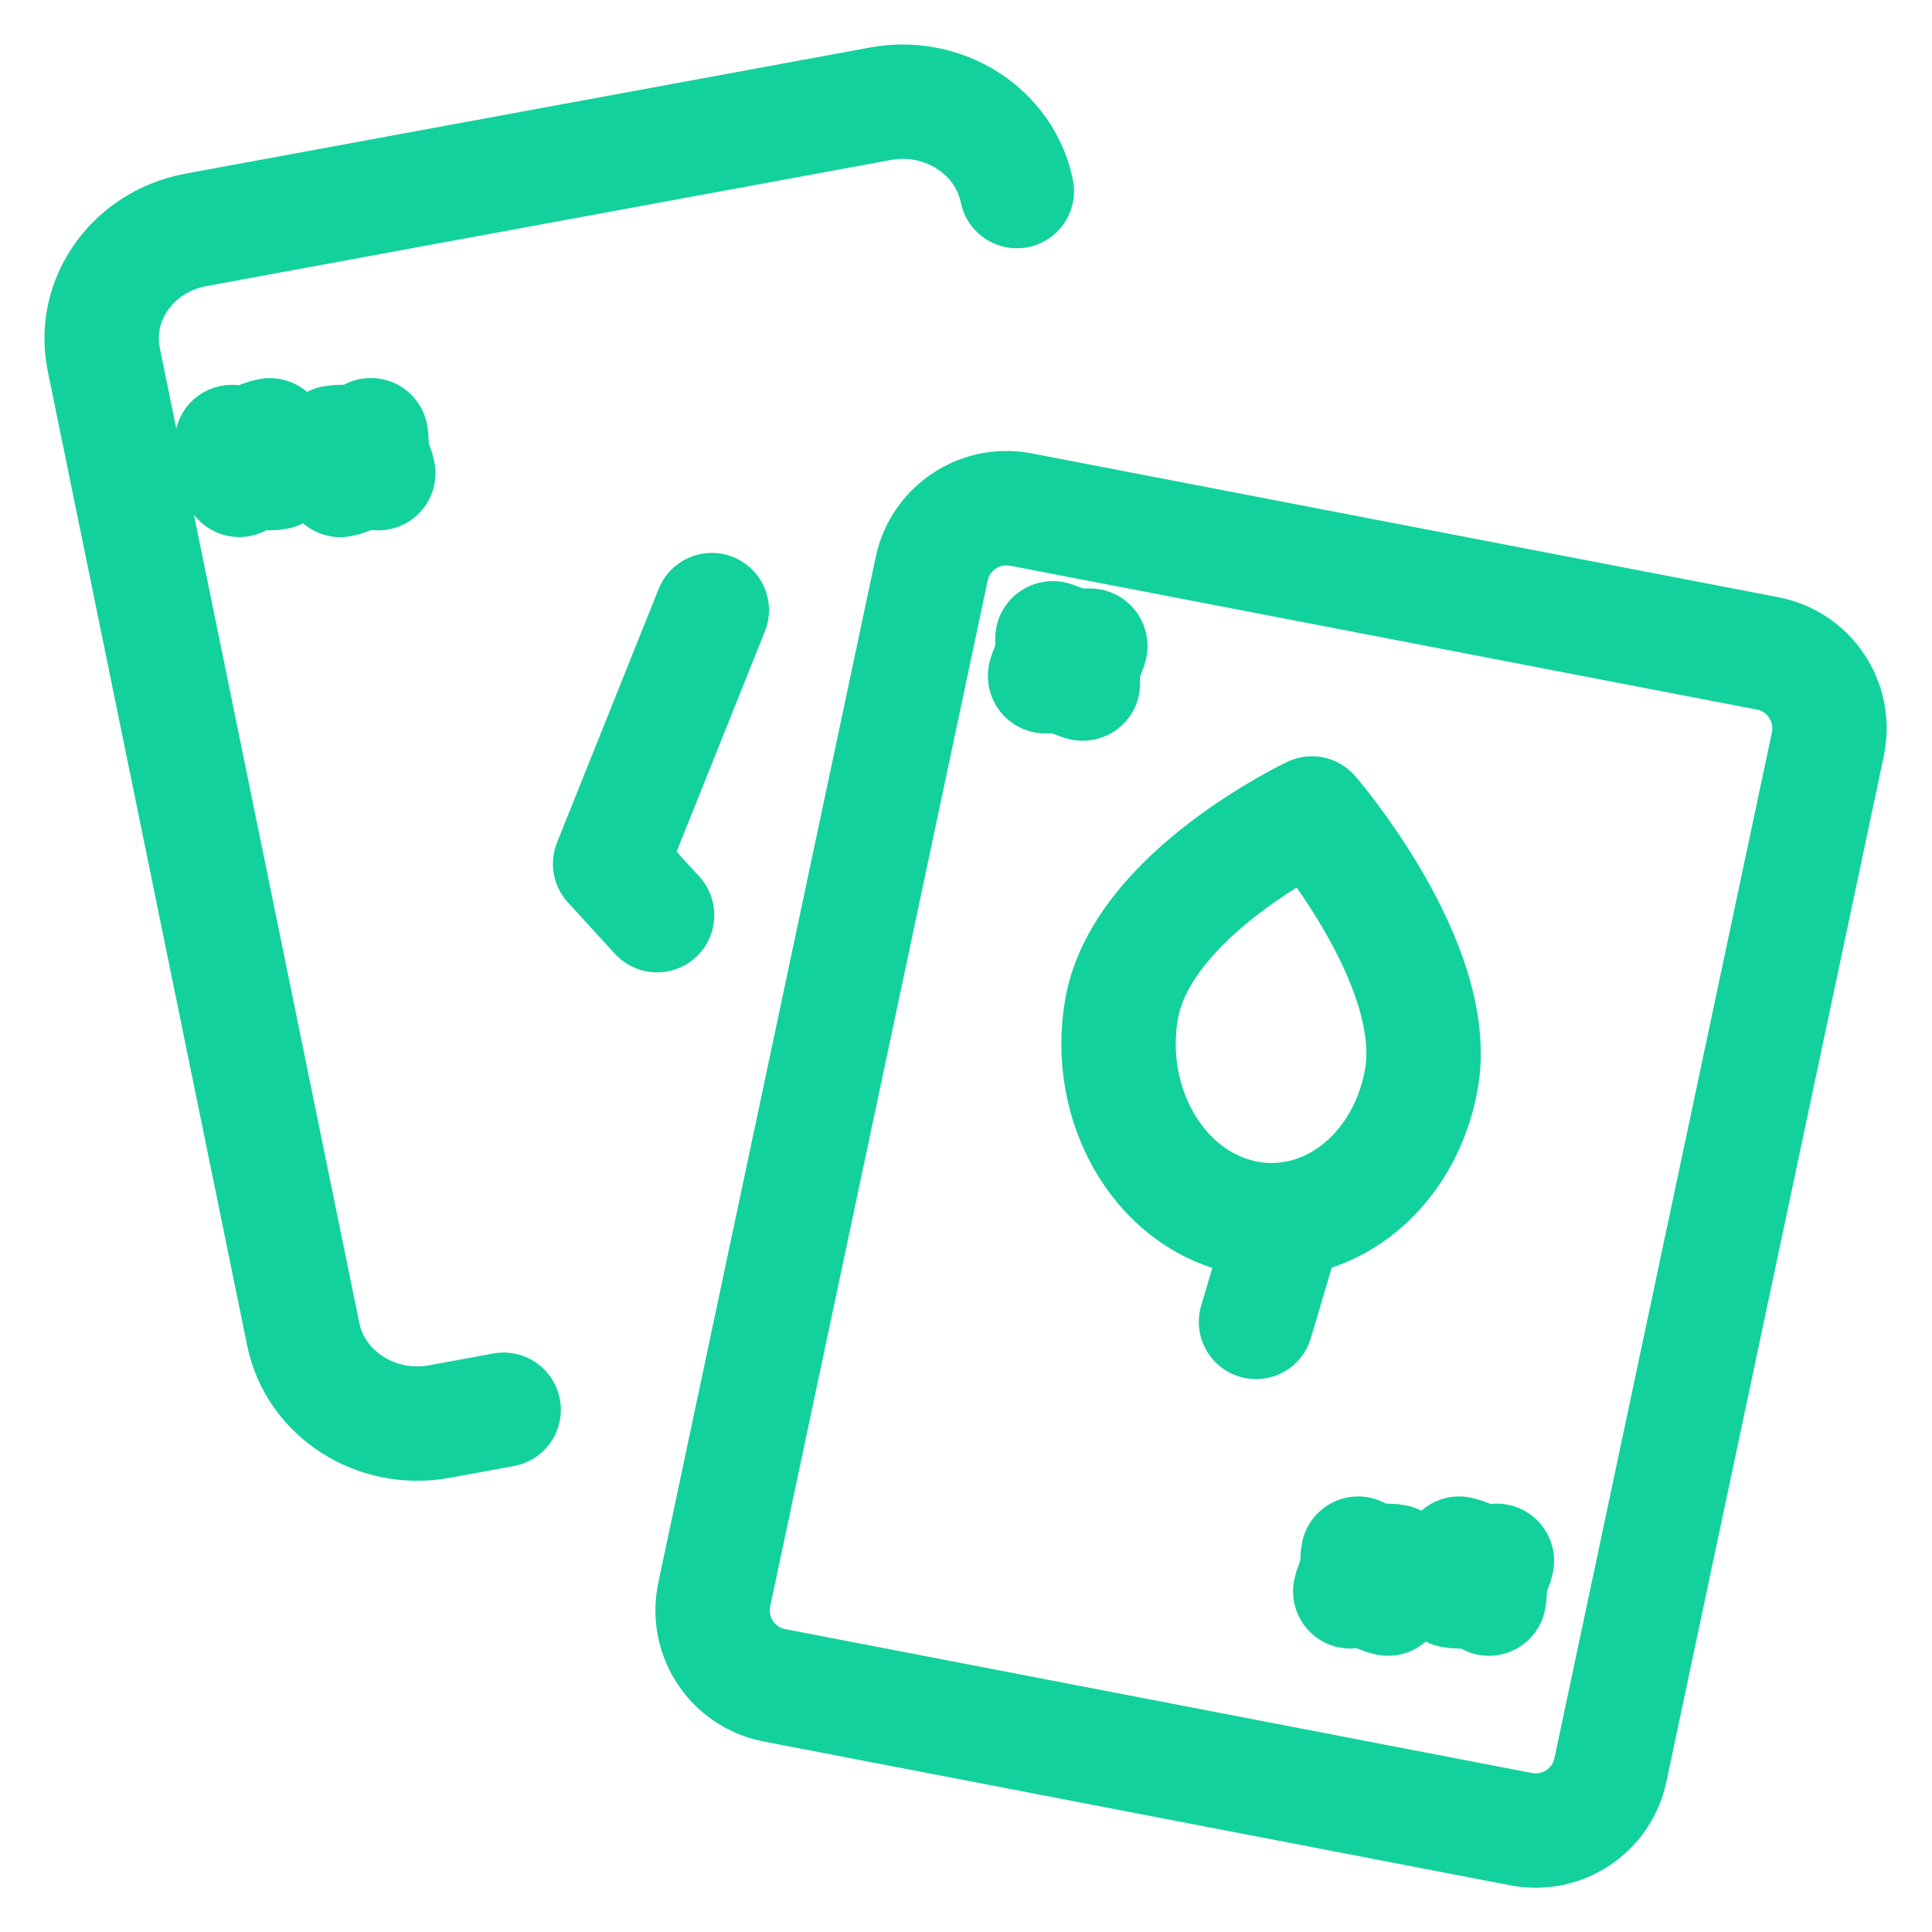 <svg width="19px" height="19px" viewBox="0 0 19 19" version="1.1" xmlns="http://www.w3.org/2000/svg" xmlns:xlink="http://www.w3.org/1999/xlink">
    <g id="Page-1" stroke="none" stroke-width="1" fill="none" fill-rule="evenodd" stroke-linecap="round" stroke-linejoin="round">
        <g id="cashgames" transform="translate(-117, -213)" stroke="#13d19c">
            <g id="Group-6" transform="translate(107, 119)">
                <path d="M20,95.879 C19.942,95.596 19.769,95.347 19.517,95.186 C19.266,95.025 18.958,94.965 18.66,95.02 L11.925,96.261 C11.306,96.377 10.902,96.945 11.02,97.533 L12.982,107.121 C13.102,107.71 13.702,108.094 14.322,107.98 L14.953,107.864" id="Path" stroke-width="1.125"></path>
                <polyline id="Path" stroke-width="1.125" points="17 100 16 102.495 16.462 103"></polyline>
                <path d="M13.28,98.353 C13.379,98.334 13.48,98.355 13.563,98.412 C13.645,98.468 13.702,98.555 13.72,98.653" id="Path" stroke-width="1.125"></path>
                <path d="M12.353,98.719 C12.334,98.621 12.355,98.52 12.412,98.437 C12.468,98.355 12.555,98.298 12.653,98.281" id="Path" stroke-width="1.125"></path>
                <path d="M12.72,98.647 C12.621,98.665 12.52,98.644 12.438,98.588 C12.355,98.532 12.299,98.445 12.28,98.347" id="Path" stroke-width="1.125"></path>
                <path d="M13.647,98.28 C13.666,98.378 13.645,98.48 13.588,98.562 C13.532,98.645 13.445,98.702 13.347,98.72" id="Path" stroke-width="1.125"></path>
                <path d="M20.039,99.011 L27.384,100.426 C27.79,100.504 28.057,100.898 27.978,101.304 C27.977,101.309 27.977,101.313 27.976,101.318 L25.837,111.408 C25.752,111.807 25.363,112.066 24.961,111.989 L17.616,110.574 C17.21,110.496 16.943,110.102 17.022,109.696 C17.023,109.691 17.023,109.687 17.024,109.682 L19.163,99.592 C19.248,99.193 19.637,98.934 20.039,99.011 Z" id="Rectangle" stroke-width="1.125"></path>
                <path d="M22.352,107 L22.648,106" id="Path" stroke-width="1.125"></path>
                <path d="M22.902,102 C22.902,102 21.229,102.79 21.03,103.922 C20.866,104.861 21.392,105.776 22.207,105.965 C23.021,106.155 23.814,105.548 23.979,104.609 C24.178,103.476 22.902,102 22.902,102 Z" id="Path" stroke-width="1.125"></path>
                <path d="M20.35,100.279 C20.553,100.32 20.684,100.518 20.643,100.721" id="Path" stroke-width="1.125"></path>
                <path d="M20.279,100.65 C20.32,100.447 20.518,100.316 20.721,100.357" id="Path" stroke-width="1.125"></path>
                <path d="M20.65,100.721 C20.447,100.68 20.316,100.482 20.357,100.279" id="Path" stroke-width="1.125"></path>
                <path d="M20.721,100.35 C20.68,100.553 20.482,100.684 20.279,100.643" id="Path" stroke-width="1.125"></path>
                <path d="M24.35,109.279 C24.553,109.32 24.684,109.518 24.643,109.721" id="Path" stroke-width="1.125"></path>
                <path d="M23.279,109.65 C23.32,109.447 23.518,109.316 23.721,109.357" id="Path" stroke-width="1.125"></path>
                <path d="M23.65,109.721 C23.448,109.679 23.317,109.482 23.357,109.279" id="Path" stroke-width="1.125"></path>
                <path d="M24.721,109.35 C24.68,109.553 24.482,109.684 24.279,109.643" id="Path" stroke-width="1.125"></path>
            </g>
        </g>
    </g>
</svg>
